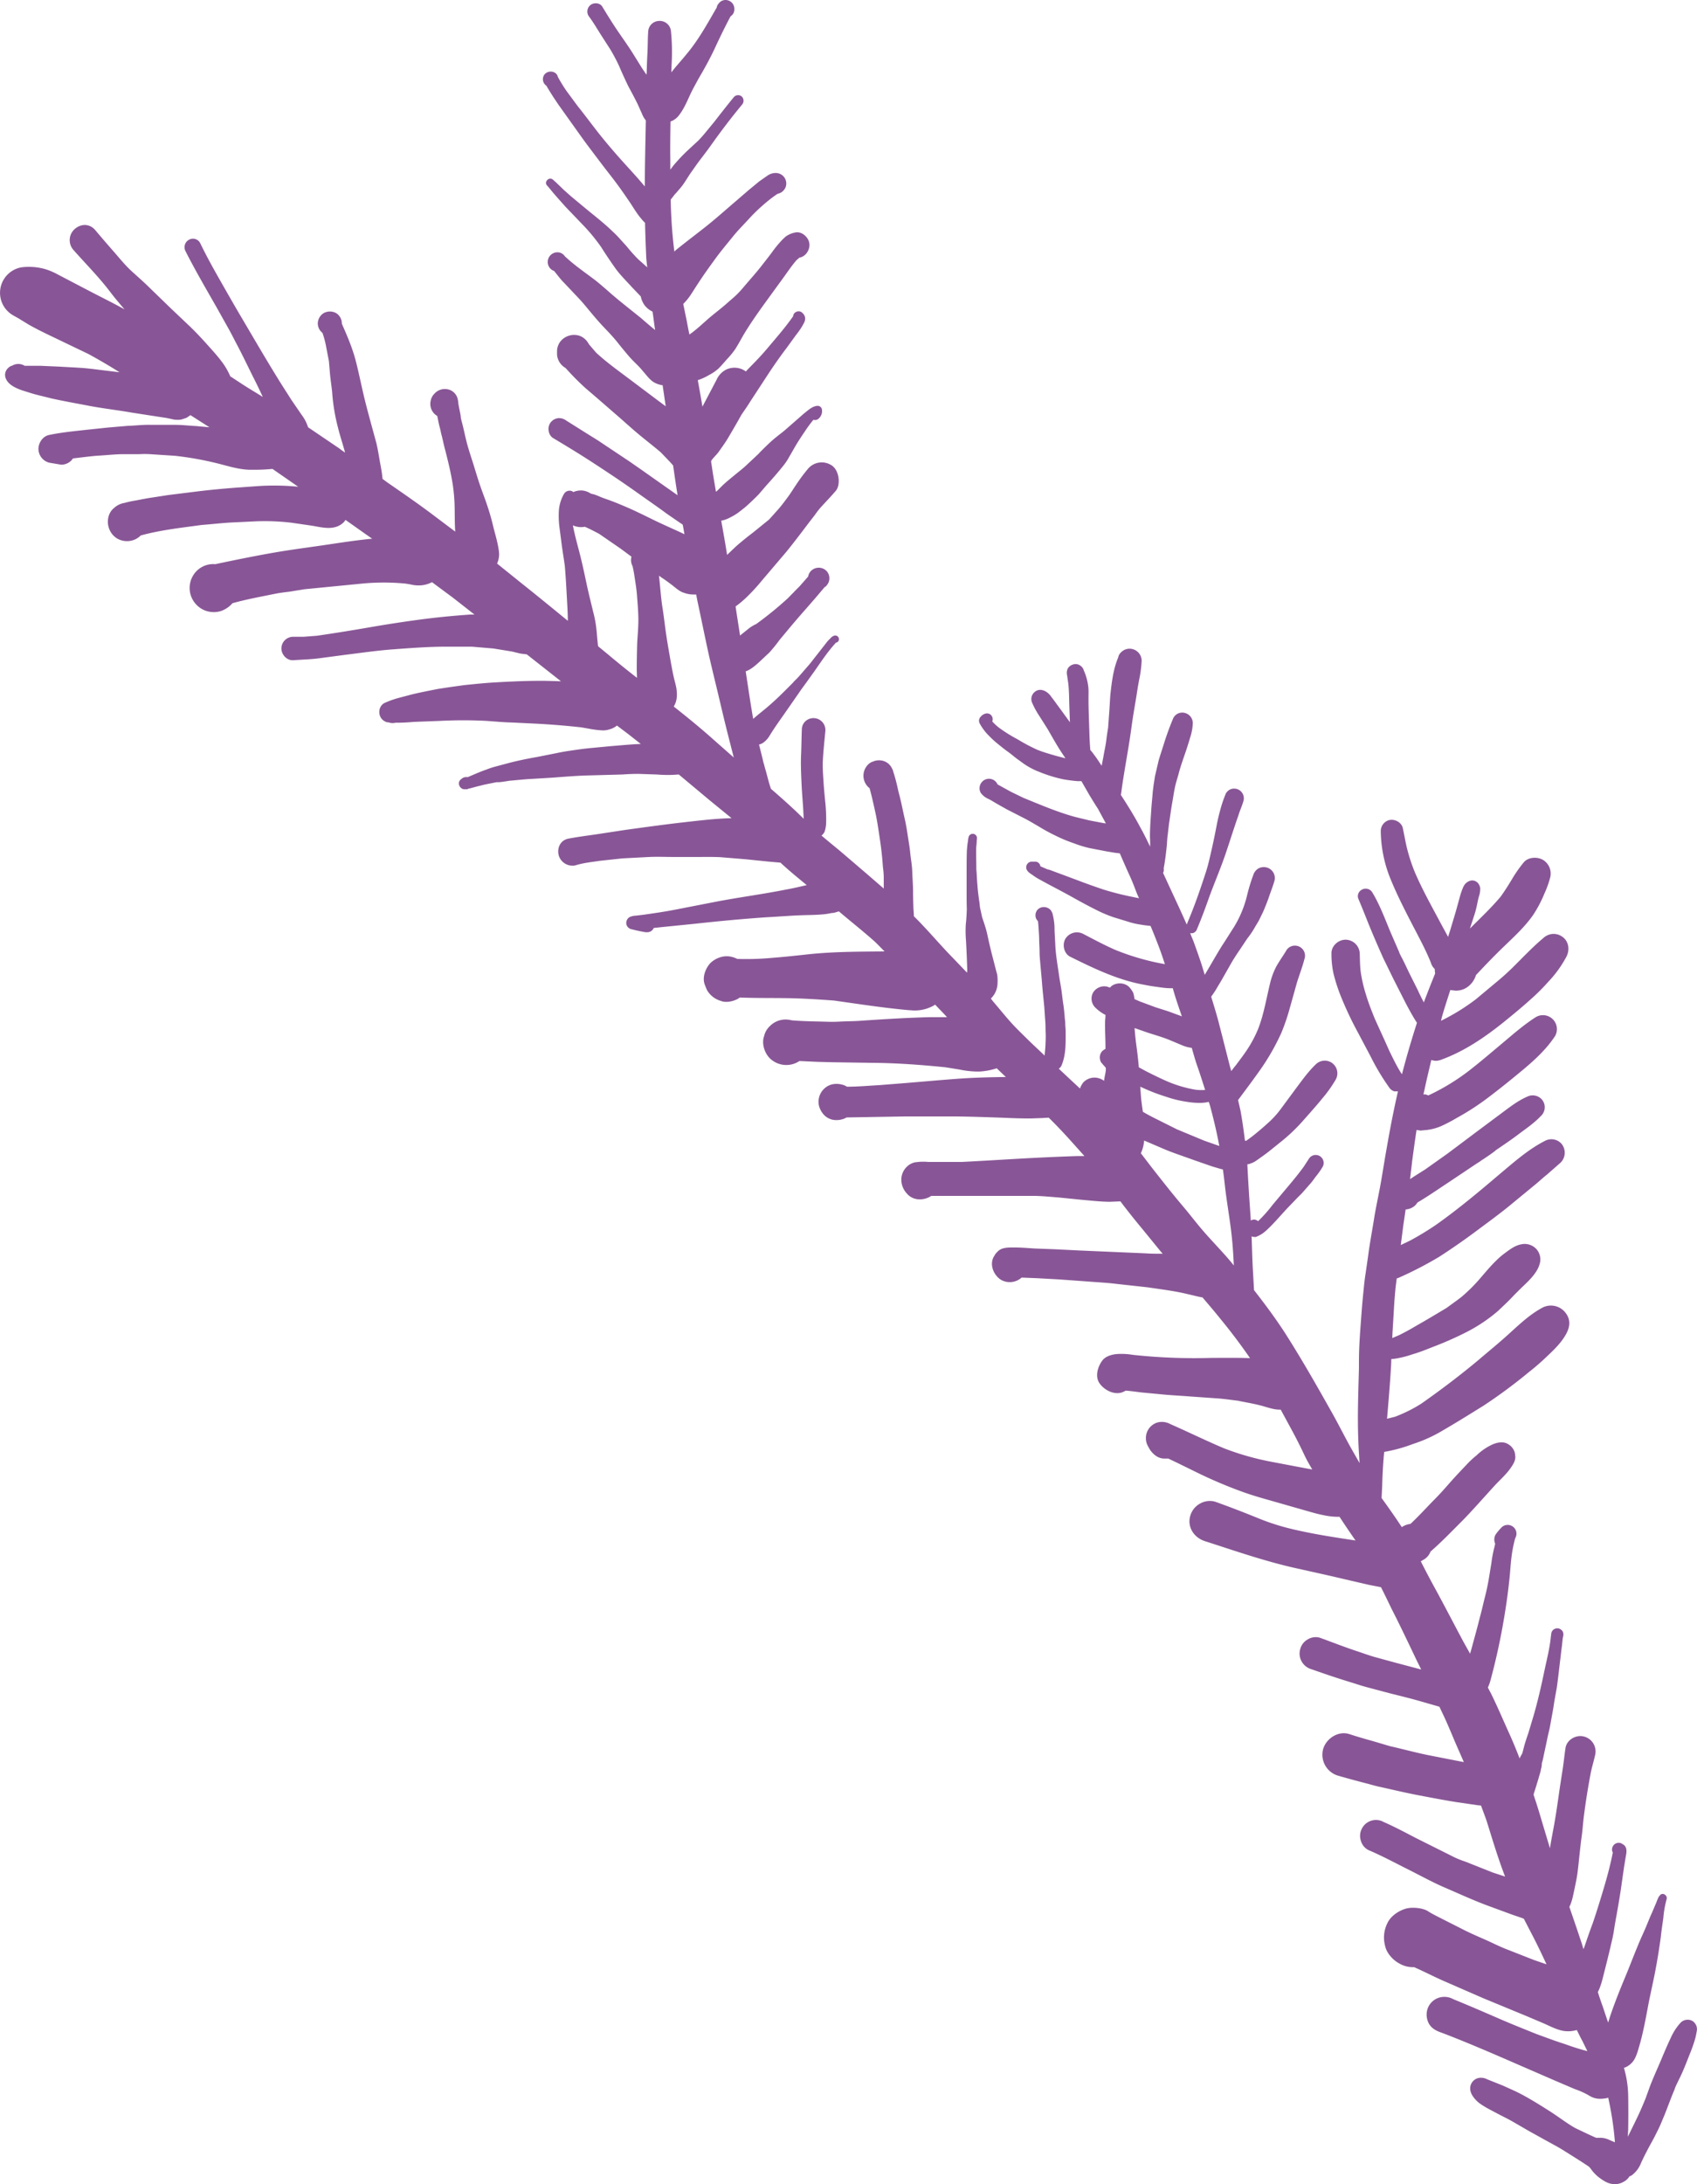 <svg xmlns="http://www.w3.org/2000/svg" width="839.5" height="1080" viewBox="-0.109 0.002 839.543 1080.098" style=""><g><g fill="#885696" data-name="Layer 2"><path d="M394.6 335l-.4.4.2-.2z"></path><path d="M395.5 334.1l-.2.2a.1.1 0 0 1 .1-.1z"></path><path d="M302.7 114.2l.3.3.5.5z"></path><path d="M837 999.3a4.9 4.9 0 0 0-5.7 1 27.7 27.7 0 0 0-4.8 7.4c-1.7 3.6-3.2 7.1-4.7 10.7s-3.8 8.6-5.5 13l-2.4 6.6c-1 2.4-2 4.8-3.1 7.2s-3.7 7.7-5.6 11.5c.1-1.1.1-2.2.2-3.3.1-5.8.1-11.5 0-17.3a51.4 51.4 0 0 0-2.1-13.5 8.1 8.1 0 0 0 2.1-1 9.6 9.6 0 0 0 3.4-3.8 26.7 26.7 0 0 0 1.4-3.6l1.1-3.8c1.6-5.8 2.7-11.7 3.8-17.6s2.4-11.4 3.5-17 2.2-12.3 3-18.4c.3-3 .8-6 1.2-9a51.2 51.2 0 0 1 1.7-9.5v-.4c-.1-1.6-2.3-2.7-3.4-1.2l-.3.4h-.1c-.8 1.4-1.3 3.1-2 4.6l-1.4 3.3c-1.2 2.6-2.2 5.2-3.3 7.8s-2.4 5.3-3.5 8c-2.3 5.5-4.4 11.1-6.7 16.6s-5.2 12.7-7.4 19.3l-.9 2.9c-1.2-3.4-2.3-6.9-3.5-10.3l.7 2.1c-.8-2.3-1.6-4.6-2.3-6.9a20.2 20.2 0 0 0 1.4-3.4 33.7 33.7 0 0 0 1-3.4c1.3-5.1 2.6-10.2 3.8-15.3.6-2.7 1.3-5.3 1.7-8s.9-5.5 1.4-8.2c.9-5.1 1.8-10.3 2.5-15.4l1.2-8.4c.3-1.6.5-3.2.8-4.8s.7-3.6-.2-5a2.4 2.4 0 0 0-1-1 1.8 1.8 0 0 0-.7-.5 3.3 3.3 0 0 0-4.8 2.2 2.9 2.9 0 0 0 .3 2.2c-1.2 6.1-2.8 12.1-4.6 18.1s-3.4 11.2-5.3 16.8c-1.4 3.7-2.7 7.5-4 11.3l-.6 1.6c-.4-1.2-.7-2.4-1.1-3.5-1.9-5.8-3.9-11.6-5.9-17.4 1.3-2.5 1.8-5.4 2.4-8.2s1.2-5.6 1.6-8.4c.8-6.3 1.3-12.7 2.2-19 .4-3.1.6-6.3 1-9.4s1-7.4 1.6-11.1 1.1-6.5 1.7-9.7 1.6-6.3 2.3-9.5a7.6 7.6 0 0 0-5.8-9c-3.8-.9-8.3 1.7-8.9 5.7s-.8 6.5-1.3 9.8l-1.5 9.7c-1 6.9-1.9 13.7-3.2 20.5-.6 3.2-1.2 6.4-1.7 9.6l-3.6-12c-1.3-4.4-2.6-8.8-4.1-13.2l-.4-1.3a20.2 20.2 0 0 1 .7-2.3l1.8-5.9c.3-1.2.7-2.3 1-3.5a11.6 11.6 0 0 1 .4-1.8 14.9 14.9 0 0 0 .2-2.1 26.8 26.8 0 0 0 .7-2.7c.6-3 1.3-6 1.9-9s1-4.2 1.4-6.3l1.2-6.6c.4-2.1.7-4.1 1-6.1l1.2-6.7c.6-4.3 1.1-8.7 1.6-13 .3-2.2.5-4.4.8-6.6s.2-2.2.4-3.4a10.9 10.9 0 0 1 .4-2.5 1.7 1.7 0 0 0-.2.5 3.3 3.3 0 0 0-.2-2.9 3.6 3.6 0 0 0-1.9-1.3 3.1 3.1 0 0 0-2.9.9 3.2 3.2 0 0 0-.8 2.2.8.8 0 0 1-.1.4c-.5 5.7-1.9 11.2-3.1 16.8-1.8 8.6-3.7 17.1-6.3 25.5l-1.8 6c-.7 2-1.4 4.1-2 6.2l-.9 3.5-.3.7a10.3 10.3 0 0 0-1.1 2.1c-1.5-3.9-3.1-7.8-4.8-11.6-3.1-6.8-6-13.7-9.3-20.4-.5-1-1.1-2-1.6-3.1a22 22 0 0 0 1.3-3.6 322.3 322.3 0 0 0 7.2-33.8c1-6.2 1.8-12.4 2.4-18.7.2-2.6.4-5.2.7-7.8a66.5 66.5 0 0 1 1.9-9.9c.1-.1.1-.1.1-.2a4.3 4.3 0 0 0-1.8-5.9 4.3 4.3 0 0 0-5.2.9 29.8 29.8 0 0 0-2.3 2.7 4.8 4.8 0 0 0-.9 4.6 1.4 1.4 0 0 0 .2.6l-.3 1.4a59.3 59.3 0 0 0-1.6 8.4c-.5 2.8-.9 5.6-1.4 8.4s-1.1 5.6-1.8 8.3-1.5 6.4-2.4 9.6c-1.4 5.7-3 11.3-4.5 16.9a10.3 10.3 0 0 0-.4 1.4l-3.3-5.9c-4.7-8.8-9.3-17.7-14.1-26.5-2.2-4-4.3-8-6.4-12.1l-.6-1.2 1.2-.7a7.6 7.6 0 0 0 3.6-4.1c5.3-4.6 10.2-9.7 15.2-14.7s11.1-12 16.7-18.1c2.6-2.8 5.6-5.4 7.8-8.6 1.2-1.7 2.6-3.9 2.2-6.1a8.4 8.4 0 0 0-.3-1.8 7.1 7.1 0 0 0-3.3-3.9c-2.3-1.4-5.3-.8-7.6.2a28.4 28.4 0 0 0-7.9 5.4 46.4 46.4 0 0 0-4 3.6c-3.1 3.3-6.2 6.5-9.1 9.8s-5.1 5.8-7.8 8.5-7.7 8.2-11.8 12a9.8 9.8 0 0 0-4.3 1.6c-3.2-4.9-6.6-9.7-10-14.4l.3-6c.1-4.1.3-8.2.6-12.2a2.8 2.8 0 0 1 .1-.9.4.4 0 0 1-.1.3 1.9 1.9 0 0 0 .1-.8.9.9 0 0 1 .1-.5.4.4 0 0 0-.1.3l.3-3a76.5 76.5 0 0 0 14.2-3.9 71.7 71.7 0 0 0 12.7-5.5c7.5-4.3 14.9-8.9 22.3-13.5a256.7 256.7 0 0 0 22.3-16.5 117.1 117.1 0 0 0 9.2-8c3.5-3.3 7-6.7 9.3-10.9s2.1-7.9-.8-11.1a9.1 9.1 0 0 0-10.8-2c-6.4 3.4-11.7 8.5-17 13.3s-9.8 8.4-14.7 12.6c-9.1 7.6-18.6 14.8-28.3 21.6a71.8 71.8 0 0 1-13 6.5l-4 1c.7-8.2 1.4-16.4 1.9-24.6.1-1.7.2-3.3.2-4.9l1.9-.2a50.4 50.4 0 0 0 8.7-2.2c3.5-1 6.9-2.4 10.2-3.7a166.1 166.1 0 0 0 16.7-7.4 78.9 78.9 0 0 0 15.3-10.3c2.2-2.1 4.5-4.2 6.6-6.4s4.2-4.3 6.4-6.4 6.3-6 7.5-10.1a7.7 7.7 0 0 0-1.5-7.7 7.9 7.9 0 0 0-7.3-2.4c-3.4.6-6 2.7-8.7 4.7a34.6 34.6 0 0 0-4 3.5c-2.9 2.8-5.5 6-8.2 9.1a80.4 80.4 0 0 1-8.8 8.7c-2.4 1.9-4.9 3.6-7.3 5.4-5.3 3.2-10.5 6.3-15.8 9.3-2.5 1.5-5.1 2.9-7.7 4.2l-3.5 1.5c0-.9.1-1.8.1-2.7.4-6 .7-12 1.1-18 0 .7-.1 1.4-.1 2.1l.3-4.1v.2-.1c.2-2.3.5-4.6.8-6.9l.7-.2a180.8 180.8 0 0 0 20.5-10.6c6.8-4.4 13.5-9.1 20-14 4.6-3.4 9.2-6.8 13.7-10.4l14.1-11.6c1.8-1.5 3.5-3.1 5.4-4.6l6.5-5.7a6.9 6.9 0 0 0 .6-9.5 6.7 6.7 0 0 0-8-1.5c-8.5 4.3-15.6 10.7-22.9 16.8-10.1 8.6-20.4 17.2-31.3 24.9a147.9 147.9 0 0 1-12.7 7.7l-4.6 2.2 1.2-9.4 1.2-8.2a7.6 7.6 0 0 0 4.5-1.8 6.5 6.5 0 0 0 1.3-1.6c5.1-3 10-6.4 15-9.7l14.5-9.7 1.9-1.2h-.1l1.7-1.1 2.8-1.9 1.4-1 .3-.2.5-.4-.3.2.9-.6h-.2c3.8-2.6 7.7-5.2 11.4-8s7.9-5.6 11.2-9.1a5.9 5.9 0 0 0 .5-8.4 6.1 6.1 0 0 0-7.1-1.3c-5.1 2.2-9.6 5.9-14.1 9.2L730 560l-14 10.5-11 7.8-5.4 3.4-2.1 1.4c.3-2.9.7-5.8 1-8.7.7-5.2 1.4-10.4 2.2-15.6l2 .3 1.9-.2a24.9 24.9 0 0 0 8.9-2.3 77.4 77.4 0 0 0 7-3.7 126.2 126.2 0 0 0 15.6-10.1c4.5-3.4 8.9-6.9 13.3-10.5 7.2-5.9 14.6-12 19.8-19.9a6.9 6.9 0 0 0-9.5-9.4c-6 3.8-11.4 8.6-16.9 13.2s-10.5 8.9-15.9 13.1a107.4 107.4 0 0 1-19.7 12.1l-.7.3-1.3-.5h-1.1l.6-2.6c1-4.8 2.2-9.6 3.3-14.4a9.3 9.3 0 0 0 2.3.4 7.8 7.8 0 0 0 2.2-.4c11.7-4.2 21.8-11.1 31.4-18.8 4.3-3.5 8.6-7 12.7-10.7a98.8 98.8 0 0 0 9.2-9.1 56.1 56.1 0 0 0 9.1-12.6c1.8-3.6 1-8-2.6-10.1a7.2 7.2 0 0 0-5.7-.8 7.8 7.8 0 0 0-3.3 1.9c-5.5 4.6-10.4 9.9-15.5 14.9q-3.1 3-6.3 5.7l-11.5 9.6a104.6 104.6 0 0 1-17.2 10.6c.1-.6.3-1.2.4-1.7 1.3-4.6 2.8-9.1 4.2-13.5l2.6.3a9.8 9.8 0 0 0 5.3-1.4 11.2 11.2 0 0 0 4.8-6.3c4.6-4.9 9.2-9.7 14.1-14.4s10.1-9.5 14.1-15.2a61.8 61.8 0 0 0 5.7-10.8 48 48 0 0 0 2.8-7.8 7.9 7.9 0 0 0-3.6-8.8c-2.8-1.6-7.3-1.4-9.5 1.3a64.1 64.1 0 0 0-5.2 7.3c-1.9 3.2-3.9 6.4-6.1 9.5-4.6 5.5-9.8 10.4-14.9 15.5l-.4.4c.8-2.5 1.7-5.1 2.5-7.7s1.2-5.1 1.8-7.7a12.4 12.4 0 0 0 .8-4.6 4.9 4.9 0 0 0-1.3-2.7 3.9 3.9 0 0 0-2.9-1.1 5.2 5.2 0 0 0-3.9 2.7 5.9 5.9 0 0 0-.4.8 36.6 36.6 0 0 0-1.5 4.3c-1 3.7-2 7.4-3.1 11s-1.8 6.1-2.8 9.1l-3.9-7.2c-4.2-7.9-8.7-15.9-12.3-24.2a84.6 84.6 0 0 1-4.5-14c-.6-2.8-1.1-5.6-1.7-8.4s-4-4.7-6.9-3.9a5.6 5.6 0 0 0-4 5.4 64.6 64.6 0 0 0 5 24.1c2.8 6.8 6.1 13.4 9.5 20 2 3.9 4.1 7.8 6.1 11.8s2.6 5.4 3.8 8.2l.4 1a6.6 6.6 0 0 0 1.7 2.9l.2.2a18 18 0 0 0 .2 2.2c-1.9 4.7-3.8 9.5-5.6 14.3-1-1.9-2-3.9-2.9-5.9l-4.5-9c-1.1-2.3-2.2-4.7-3.4-7s-1.1-2.1-1.5-3.2l-4.3-9.9c-2.7-6.5-5.2-13.3-8.9-19.4a3.8 3.8 0 0 0-5.2-1.3 3.6 3.6 0 0 0-1.8 4.2c1.6 3.8 3.1 7.5 4.6 11.3s4.1 9.9 6.3 14.9c.8 1.7 1.5 3.5 2.4 5.2l4.1 8.4 6.3 12.4c1.5 2.8 3 5.6 4.7 8.3l.7 1.1c-2.7 8.4-5.2 16.9-7.4 25.4l-.4-.5c-.9-1.4-1.7-2.8-2.5-4.3s-2.3-4.5-3.4-6.8l-2.1-4.7-5.1-11.2c-1.6-4-3.2-8-4.4-12.1a70.2 70.2 0 0 1-2.5-10.8c-.4-3-.4-6.1-.5-9.1a7.1 7.1 0 0 0-7-7c-3.7 0-7.2 3.2-7 7a45 45 0 0 0 1 9.7 85.8 85.8 0 0 0 4.1 12.4 172.2 172.2 0 0 0 8 16.8l6.2 11.7a113.9 113.9 0 0 0 9.2 15.4 4.7 4.7 0 0 0 2.6 2h1.8c-2.1 9.2-3.9 18.4-5.5 27.7-1.1 6-2 12.1-3.1 18.2s-2.3 11.3-3.2 17-2.2 12.5-3 18.8l-1.2 8.3c-.5 3.1-.8 6.2-1.1 9.3-.7 6.5-1.1 13-1.6 19.5-.2 3.2-.4 6.3-.5 9.4s-.1 5.8-.1 8.7c-.3 11.9-.8 23.8-.3 35.7.1 3.7.4 7.5.6 11.2l-3.3-5.8c-3.5-6.1-6.6-12.4-10-18.5-7.6-13.5-15.2-26.9-23.5-39.9-4.8-7.4-10-14.4-15.4-21.3l-.6-10.6c-.3-5.4-.4-10.7-.6-16a3.1 3.1 0 0 0 1.3.3h.8a17.1 17.1 0 0 0 3.3-1.7 25.2 25.2 0 0 0 2.5-2.1c1.5-1.4 2.9-2.9 4.3-4.4l3.9-4.3c1.9-2.1 3.9-4.1 5.9-6.2s2.4-2.3 3.5-3.6l3.5-4c1-1.1 1.8-2.3 2.7-3.5a38.2 38.2 0 0 0 3.4-4.8 3.9 3.9 0 1 0-6.8-4l-2.6 4-2.5 3.3c-2.6 3.3-5.4 6.6-8.1 9.8l-4.7 5.6a69.4 69.4 0 0 1-7.2 8.1 3.2 3.2 0 0 0-2.1-.8 3 3 0 0 0-1.5.5c-.3-5-.7-10-1-15s-.5-8.4-.7-12.6c0-.1.1-.2.1-.3h.6l.8-.3a10.5 10.5 0 0 0 3-1.5c2.1-1.5 4.3-3 6.3-4.6l6.1-4.9a86.6 86.6 0 0 0 10.3-9.8l3.9-4.4c1.9-2.2 3.9-4.4 5.8-6.8a63.3 63.3 0 0 0 6.8-9.5 6.3 6.3 0 0 0-2.2-8.5 6.3 6.3 0 0 0-7.6.9c-3.6 3.4-6.6 7.6-9.6 11.6l-8.2 11.1a45.7 45.7 0 0 1-6.4 6.8c-2.3 2.1-4.7 4.1-7.2 6.1l-3 2.2h-.7c-.6-5-1.3-9.9-2.2-14.9l-1.2-5.2c4-5.4 8.1-10.8 11.9-16.3a112.4 112.4 0 0 0 9.5-16.9 104.8 104.8 0 0 0 4.2-12.3l3.5-12.5c1.2-3.9 2.7-7.7 3.7-11.6a5 5 0 0 0-9.2-3.9c-1.5 2.4-3.1 4.7-4.5 7.1a35.5 35.5 0 0 0-3.2 8.4c-1.9 7.7-3.1 15.5-6 22.9a59.8 59.8 0 0 1-5.1 9.7c-1.8 2.8-3.9 5.5-5.9 8.2-.8.9-1.5 1.9-2.3 2.9a8.3 8.3 0 0 0-.4-1.5c-1.8-6.9-3.5-13.8-5.3-20.7-1.2-4.9-2.7-9.7-4.2-14.6.9-1.3 1.9-2.7 2.7-4.1s1.7-2.8 2.5-4.2l5-8.8c1.2-2 2.5-4 3.8-5.9s2.7-4.1 4.1-6.1a39 39 0 0 0 3.6-5.4c.7-1.2 1.5-2.4 2.1-3.6l1.8-3.7c.7-1.5 1.3-3.1 1.9-4.6s.9-2.4 1.3-3.6 1.8-4.8 2.5-7.3a5.4 5.4 0 0 0-3.8-6.6 5.6 5.6 0 0 0-4.2.5 5.9 5.9 0 0 0-2.5 3.3 85.1 85.1 0 0 0-3 9.8 54.2 54.2 0 0 1-6.5 15.8c-2 3.1-3.9 6.2-5.9 9.2-3 4.8-5.7 9.7-8.6 14.5-.6-2-1.2-4.1-1.9-6.2s-2.4-7-3.7-10.5l-1.6-3.9h.7a2.3 2.3 0 0 0 1.4-.4 3.1 3.1 0 0 0 1.3-1.7c2.2-5.2 4.2-10.6 6.1-16 2.8-7.6 6.1-15.2 8.6-22.9 1.4-4.1 2.7-8.3 4.1-12.4.6-1.9 1.3-3.7 1.9-5.6s1.7-4.3 2.3-6.5a4.8 4.8 0 0 0-7-5.4 5.5 5.5 0 0 0-1.7 1.7 61 61 0 0 0-2.8 8.2c-.7 2.5-1.3 5.1-1.8 7.7s-1.5 7.7-2.4 11.6-1.7 7.7-2.9 11.4c-2.7 8.3-5.5 16.5-8.9 24.5l-.6 1.5c-1.6-3.6-3.2-7.2-4.9-10.8l-6.8-14.7.3-.8a3.8 3.8 0 0 0 0-1.5c.7-3.6 1.1-7.2 1.5-10.8.2-1.9.2-3.9.5-5.8l.6-5.2c.6-3.9 1.1-7.8 1.8-11.6.4-2.3.7-4.5 1.2-6.8s1.1-4.1 1.7-6.2c1-4 2.5-8 3.8-11.9.7-2.1 1.4-4.3 2-6.4a25.3 25.3 0 0 0 1.3-7.1 5.2 5.2 0 0 0-3.8-5 5.1 5.1 0 0 0-4 .5 5.5 5.5 0 0 0-1.8 1.9 142.5 142.5 0 0 0-5 13.8c-.8 2.5-1.6 4.9-2.3 7.3l-1.8 7.7-.6 3.8c-.2 1.3-.3 2.5-.5 3.8-.2 2.8-.5 5.6-.7 8.3-.3 4.7-.7 9.4-.7 14.1.1 1.6.1 3.2.1 4.9l-.2-.4c-1.5-3.1-3-6.2-4.7-9.2-2.9-5.5-6.2-10.8-9.6-16a6.8 6.8 0 0 0 .2-1.4v.2c.8-5.9 1.8-11.8 2.8-17.7s1.7-10.3 2.4-15.5 1.6-10 2.4-15c.4-2.6.8-5.2 1.3-7.7a59.2 59.2 0 0 0 1.2-9.3 6 6 0 0 0-5.9-5.9 5.9 5.9 0 0 0-4.2 1.7 4.6 4.6 0 0 0-1.5 2.6c-2.5 6-3.2 12.3-3.9 18.6-.2 2.6-.3 5.3-.5 7.9l-.6 8.3c-.4 2.3-.7 4.6-1 6.9s-.9 4.8-1.3 7.3l-.9 4.6c-1.3-2-2.5-3.9-4-5.8a15.6 15.6 0 0 0-1.6-2c-.2-2.2-.3-4.4-.4-6.6l-.3-9.3c-.1-3-.2-6-.2-9.1s.1-4.2-.1-6.2a27.8 27.8 0 0 0-2.2-8.1 4.3 4.3 0 0 0-2-2.6 3.9 3.9 0 0 0-3.3-.4 4.6 4.6 0 0 0-2.6 1.9 5 5 0 0 0-.4 3.4l.6 4.1c.4 3.6.4 7.2.5 10.7l.3 8.6c0-.1-.1-.2-.1-.3l-5.9-8.1c-1-1.3-1.9-2.7-3-4a9 9 0 0 0-2.7-2.8c-1.8-1.1-3.9-1.4-5.6 0a4.5 4.5 0 0 0-1.4 5.4 42.2 42.2 0 0 0 3.6 6.6l4 6.3c2.5 4.3 4.9 8.7 7.7 12.8l1.2 1.8-4.6-1.2c-3.1-.9-6.3-1.8-9.3-3a91.8 91.8 0 0 1-9.8-5.2 75.3 75.3 0 0 1-9-5.6 26.6 26.6 0 0 1-3.5-3.2 3.1 3.1 0 0 0 .1-1.9 2.8 2.8 0 0 0-3.5-2 4.8 4.8 0 0 0-1.6.8 4.6 4.6 0 0 0-.7.7 2.8 2.8 0 0 0-.5 3.4 25.1 25.1 0 0 0 4.5 6 45.8 45.8 0 0 0 4.6 4.2c1.6 1.3 3.2 2.6 4.9 3.8s3.2 2.6 4.9 3.8 2.3 1.7 3.5 2.5a35.6 35.6 0 0 0 7 3.6 69.5 69.5 0 0 0 12 3.7c2.3.4 4.6.7 7 .9h1.9l3.9 6.8c1.4 2.3 2.8 4.6 4.3 6.9l3.9 7.2-1.4-.2-6.8-1.3-7-1.7c-8.8-2.4-17.1-6-25.5-9.4L503 393l-2.9-1.4-6.7-3.7a4.6 4.6 0 0 0-5.5-2.6 4.7 4.7 0 0 0-3.4 4.5 4.6 4.6 0 0 0 .6 2.3 9.3 9.3 0 0 0 3 2.6l2 1c2.6 1.6 5.3 3.1 8 4.6l8.6 4.4c2.5 1.3 5 2.8 7.4 4.2a86.7 86.7 0 0 0 7.9 4.3 72.7 72.7 0 0 0 9.1 3.8 58.1 58.1 0 0 0 7.8 2.4l8.3 1.6 4.2.7 2.5.3c1.6 3.7 3.2 7.4 4.9 11.1s2.5 6.1 3.7 9.1l.9 2-3.4-.7a140.6 140.6 0 0 1-14.2-3.6c-4.4-1.5-8.7-3-13.1-4.7l-13.7-5.1h-.4l-.7-.3.4.2-3.7-1.6a2.6 2.6 0 0 0-2.6-2.3h-1.8a2.8 2.8 0 0 0-2.6 2.6c-.2 1.9 1.7 3.1 3.1 4a29 29 0 0 0 2.9 1.9l4.4 2.4c4.1 2.2 8.2 4.3 12.3 6.6s8.7 4.8 13.2 7a65.9 65.9 0 0 0 7.3 3l7.2 2.2a37.1 37.1 0 0 0 6.6 1.5c1.5.3 3 .4 4.5.6 1.4 3.3 2.7 6.6 4 10s2.1 5.9 3.1 8.9a121.5 121.5 0 0 1-24.4-7c-5.5-2.4-10.7-5.2-15.9-7.9a6.7 6.7 0 0 0-8.9 2.3c-1.7 2.9-.8 7.3 2.3 8.9C541 478.9 553 484.7 566 487c2.9.6 5.9 1 8.9 1.4a32.5 32.5 0 0 0 4.4.3h.8c1.3 4.7 2.9 9.3 4.5 13.9l-6.8-2.5-6.3-2-7.8-2.9-2.5-1.1c-.1-.1 0-.2-.1-.3a13.6 13.6 0 0 0-.6-2.9 13.7 13.7 0 0 0-1.3-2c-2.1-3-6.7-3.4-9.5-1.2l-.2.2-.5.5-1.4-.5a6.5 6.5 0 0 0-6.9 2.9 6.2 6.2 0 0 0 1 7.4 20.1 20.1 0 0 0 5.1 3.7c0 1-.1 2-.2 3-.1 4.3.2 8.7.2 13v.8a7.6 7.6 0 0 0-1.6 1.1 4.5 4.5 0 0 0-1.2 3.1 4.8 4.8 0 0 0 .6 2.4c.7.8 1.3 1.6 2.1 2.4s-.3 4.1-.5 6.1a1.7 1.7 0 0 0-.1.7 8.1 8.1 0 0 0-4.7-1.6 7.7 7.7 0 0 0-5.4 2.2 9.2 9.2 0 0 0-1.8 3.2l-4.2-3.9-6.3-5.9a3.9 3.9 0 0 0 1.4-1.7c2.2-5.3 2-11 2-16.6 0-1.1-.1-2.2-.2-3.3a15.1 15.1 0 0 0-.2-3c-.2-2.5-.4-5-.8-7.5s-.6-5-1-7.5-.8-4.5-1.1-6.8c-.7-4.7-1.5-9.4-1.8-14.2-.1-2.7-.3-5.4-.4-8.1a29.3 29.3 0 0 0-.7-6.7c-.1-.6-.3-1.1-.4-1.7a4.1 4.1 0 0 1-.5-.9 4 4 0 0 0-2-1.6 3 3 0 0 0-1.2-.3 4.2 4.2 0 0 0-3.8 1.5 4.3 4.3 0 0 0-.8 3.1 3.7 3.7 0 0 0 1.2 2.3c.2 1.6.3 3.3.4 5s.2 2.8.2 4.3.2 4.1.2 6.1.3 4.8.5 7.2l.6 6.6c.3 4.4.8 8.7 1.2 13 .2 2.4.3 4.7.5 7.1s.1 3.9.2 5.9 0 4.2-.1 6.3-.3 3.3-.4 5l-7.3-6.9c-3.1-3.1-6.3-6.1-9.2-9.3s-6.1-7.2-9.2-10.8l-.9-1.2a10.8 10.8 0 0 0 3.3-7.6 23.8 23.8 0 0 0-.1-3.8 14.6 14.6 0 0 0-.5-2l-2.4-9.3c-.7-2.9-1.4-5.8-2-8.7s-1.6-5.8-2.6-8.7l-.9-4.1c-.3-1.1-.3-2.4-.5-3.6s-.7-5-.9-7.5-.3-4-.4-6-.2-2.1-.2-3.1c0-2.7-.1-5.4-.1-8.1s.1-2.5.2-3.8.1-1.3.1-2a3.2 3.2 0 0 0 .1-1.4 2.1 2.1 0 0 0-4-.5 7.1 7.1 0 0 0-.4 2.1l-.3 1.9c-.1 1.3-.3 2.6-.3 4-.1 3.3-.1 6.6-.1 9.9v9.5c0 2.8 0 5.7.1 8.6-.1 2.5-.2 4.9-.5 7.4a57.5 57.5 0 0 0 .1 8.3q.4 7.1.6 14.1a9.2 9.2 0 0 1-.1 1.6l-6.9-7.2c-6.5-6.6-12.5-13.9-19.1-20.4l-.3-.3c0-1.1-.1-2.3-.2-3.4-.1-3-.2-6-.2-9s-.3-6.4-.4-9.7-.7-6.1-1-9.2-.7-5.2-1.1-7.8-.9-6-1.6-9-1.3-6.1-2-9.1-1-3.8-1.4-5.7-1.3-5.6-2.2-8.3l-.4-1.4h-.1a7 7 0 0 0-3.9-4 7.5 7.5 0 0 0-5.7.1 5.7 5.7 0 0 0-1.9 1 7.8 7.8 0 0 0 .2 12.2c1.1 4 2 8.1 2.9 12.2s1.6 9.1 2.3 13.8 1.1 8.7 1.4 13.1a37.3 37.3 0 0 1 .4 4.7v5.8l-8.2-7.1-11.8-10.1c-3.5-3-7.2-5.9-10.8-9a4.7 4.7 0 0 0 1.6-2.1 16 16 0 0 0 .5-2.1 13.6 13.6 0 0 0 .2-2 81 81 0 0 0-.5-11c-.3-3.1-.6-6.2-.8-9.4s-.4-5.9-.4-8.9c.2-5.3.8-10.7 1.3-16a5.9 5.9 0 0 0-9.4-5.4 5.6 5.6 0 0 0-2.2 3.9c-.2 4.4-.2 8.7-.4 13.1s0 9 .2 13.5.5 8.2.8 12.3l.3 5.8-3.3-3.2c-4.2-4-8.5-7.8-12.9-11.6-.8-2.3-1.4-4.6-2-6.9s-1-3.4-1.4-5.1-.1-.4-.2-.5c-.7-3.1-1.5-6.2-2.3-9.4a6.2 6.2 0 0 0 2.2-1 11.5 11.5 0 0 0 3.1-3.5c2.2-3.6 4.7-7.1 7.1-10.5l7.3-10.5c1.2-1.8 2.5-3.5 3.8-5.3s2.5-3.5 3.8-5.3c3.3-4.7 6.5-9.6 10.4-13.9.1-.2.3-.3.4-.4a1.7 1.7 0 0 0 1.4-2 1.8 1.8 0 0 0-2.1-1.5 3.8 3.8 0 0 0-2.1 1.4 15.1 15.1 0 0 0-2.1 2.3l-5.8 7.4c-1.1 1.4-2.2 2.9-3.4 4.2l-3.9 4.5a.3.3 0 0 0 .1-.2c0 .1-.1.2-.2.3l-.2.2h.1l-.4.4.5-.5a6 6 0 0 0-.8.8c-.1 0-.1.1-.2.2l-.2.2-.8.8.5-.5-1.7 1.7.3-.2c-3.7 3.7-7.4 7.5-11.4 11-1.9 1.7-3.9 3.3-6 5l-2.6 2.2c-.1-.8-.3-1.6-.4-2.4-1.2-7-2.2-14-3.3-21.1 2.6-.9 4.8-2.9 6.8-4.7l5-4.7a75.2 75.2 0 0 0 5-6.2l4-4.8c3-3.6 6-7.1 9.1-10.6l4.7-5.4 4.4-5.2a3.7 3.7 0 0 0 1.3-1.2 5.3 5.3 0 0 0 .8-5 5.5 5.5 0 0 0-.8-1.5 5.4 5.4 0 0 0-8.4.1 5.2 5.2 0 0 0-1 2.3l-2 2.3-2.2 2.5.2-.2-.7.7-1 1 .9-.9-2.2 2.2h.1c-1.1 1-2.1 2.1-3.2 3.2a173.9 173.9 0 0 1-15.6 12.7 19 19 0 0 0-3.4 2l-4 3.2-.6.5c-.7-4.8-1.5-9.6-2.2-14.4a49.8 49.8 0 0 0 5.6-4.7 95.8 95.8 0 0 0 7.5-8.2l12-14.1c3.9-4.8 7.6-9.7 11.3-14.6l2.8-3.6a41.2 41.2 0 0 1 3.2-4.1c2.4-2.6 4.9-5.2 7.2-7.9s1.9-9.5-1.7-12.3a8.9 8.9 0 0 0-12.3 1.7 85 85 0 0 0-5.7 7.7c-1.3 1.9-2.5 3.9-3.9 5.8s-3.3 4.5-5.1 6.5l-4.3 4.8-7.9 6.4c-3 2.3-5.9 4.6-8.7 7.1l-4.2 4c-.9-5.7-1.9-11.3-2.9-16.9a15 15 0 0 0 4.6-1.7 25 25 0 0 0 4.1-2.5c1.4-1.1 2.9-2.2 4.2-3.4s3.9-3.6 5.7-5.5l3.6-4.2c3-3.3 5.9-6.6 8.6-10a28 28 0 0 0 3-4.6c1-1.6 1.9-3.3 2.9-5s2.9-4.7 4.5-7a66.1 66.1 0 0 1 4.4-6 2.7 2.7 0 0 0 2.9-.9 4.8 4.8 0 0 0 1.2-4.7 2.3 2.3 0 0 0-1.7-1.3c-2.8-.1-5.1 2.3-7.2 3.9l-3.2 2.8-6.4 5.6c-2.1 1.7-4.3 3.3-6.4 5.2s-4.1 3.9-6.1 5.9h.1l-6.5 6.1c-1.7 1.6-3.7 3.1-5.5 4.6s-4.2 3.4-6.2 5.3l-2.7 2.7-.5.4c-.7-4.1-1.4-8.1-2-12.2-.1-.9-.3-1.8-.4-2.7s2.5-3.1 3.7-4.8 3.1-4.3 4.5-6.6c2.3-3.9 4.6-7.8 6.8-11.8 1.5-2.2 3-4.3 4.4-6.6l8.9-13.6c2.9-4.4 5.9-8.7 9.1-12.9l4.5-6.2a43.7 43.7 0 0 0 3.1-4.4c.7-1.3 1.7-2.7 1.5-4.2a3.7 3.7 0 0 0-1.2-2.3 2.6 2.6 0 0 0-3.1-.7 2.5 2.5 0 0 0-1.6 2 .4.4 0 0 1-.1.3c-3.7 5.3-8 10.2-12.2 15.2s-6.9 7.6-10.5 11.3l-.6.7a11.8 11.8 0 0 0-1.9-1.1 9.8 9.8 0 0 0-7.5 0 10.3 10.3 0 0 0-5.1 5.2l-7 13.3c-.7-4.3-1.5-8.7-2.3-13.1a27.3 27.3 0 0 0 5.5-2.5 22.9 22.9 0 0 0 4.7-3.2c1.4-1.4 2.7-2.9 4-4.4a44 44 0 0 0 4.3-5.2c1.4-2.2 2.6-4.4 3.9-6.7 3.9-6.6 8.4-12.8 12.9-19l6.7-9.2c2.2-3 4.3-6.2 6.8-9.1l1.5-1.3c3.1-.5 5.3-3.9 4.9-7s-3.8-6.2-7.1-5.4a12 12 0 0 0-4.5 1.9 30.2 30.2 0 0 0-3.1 3.1 54.6 54.6 0 0 0-3.6 4.5c-1.6 2.2-3.3 4.3-5 6.5-3 3.9-6.3 7.5-9.5 11.3s-5.3 5.3-8.1 7.8-5.8 4.7-8.6 7.1-5.7 5.2-8.8 7.5a3.9 3.9 0 0 0-1 .8c-.5-2.1-.9-4.3-1.3-6.5l-1.8-8.7a27.9 27.9 0 0 0 3.5-4.2c1.3-1.9 2.4-3.8 3.7-5.7 2.7-4.2 5.6-8.2 8.5-12.2s5.8-7.4 8.7-11 5.7-6.3 8.6-9.5 8.6-8.5 13.6-11.8l1.2-.4a5.5 5.5 0 0 0 2.8-2.8 5.2 5.2 0 0 0-4.1-7.1 7 7 0 0 0-4.9 1.3l-4 2.8-5.1 4.2-7.2 6.2c-4.9 4.2-9.7 8.5-14.8 12.5s-9.6 7.4-14.3 11.2l-.6.6a244.7 244.7 0 0 1-1.8-25.7l1.2-1.5a14.6 14.6 0 0 1 1.6-1.9c1.1-1.3 2.3-2.6 3.3-4s2.3-3.5 3.4-5.2l3.3-4.7c2.4-3.3 5-6.5 7.3-9.8 4.9-6.9 10-13.6 15.4-20.1a2.9 2.9 0 0 0-.5-3.9 2.8 2.8 0 0 0-3.9.6c-3.2 3.9-6.4 8-9.5 12l-4.2 5.1c-1.1 1.4-2.4 2.8-3.7 4.2l-2.4 2.2-2.8 2.6a83.1 83.1 0 0 0-6.5 6.8c-.8.9-1.5 1.9-2.2 2.8v-4.6c-.1-6.4 0-12.8.1-19.2a8.9 8.9 0 0 0 3.8-2.6c2.5-3 4.1-6.7 5.7-10.2s2.8-5.4 4.2-8.1c3-5.1 5.9-10.3 8.4-15.7s4.9-10.3 7.6-15.4a4.2 4.2 0 0 0 1.6-1.9 5 5 0 0 0 0-3.4 4.4 4.4 0 0 0-2.5-2.5 4.2 4.2 0 0 0-5 1.5 3.4 3.4 0 0 0-.9 1.8.5.5 0 0 1-.2.4l.2-.3-.2.3c-4.5 7.8-8.9 15.8-14.7 22.7-2.5 3.1-5.2 6-7.6 9.1.1-1.6.1-3.2.2-4.8a103.9 103.9 0 0 0-.4-15.8 5.6 5.6 0 0 0-6.4-4.8 5.5 5.5 0 0 0-4.8 4.8c-.3 3.6-.2 7.2-.4 10.8s-.3 6.9-.4 10.3a1.7 1.7 0 0 0-.1.7c-.6-1-1.3-2-2-3l-3.8-6.1c-2.6-4.3-5.5-8.3-8.3-12.4s-5.3-8.2-7.8-12.3c-1.2-1.9-4.2-2-5.8-.7a4.1 4.1 0 0 0-.7 5.7c2.1 2.8 3.9 5.9 5.8 8.9l4.7 7.3a89.9 89.9 0 0 1 4.3 8.1q2.1 4.9 4.5 9.9c1.6 3 3.3 6.1 4.8 9.2.7 1.5 1.3 3 2 4.4a11.6 11.6 0 0 0 1.8 3.3.2.2 0 0 0 .2.2c-.2 10.9-.5 21.8-.5 32.7l-3-3.5c-3.5-4-7.1-7.8-10.6-11.8s-6.8-7.9-10-12-6.3-8.3-9.6-12.4l-5.1-6.9c-1.4-1.9-2.6-3.9-3.8-5.9l-1-1.8v-.2c-1-2.8-4.9-3-6.6-.8a3.9 3.9 0 0 0 1 5.5c1.9 3.3 4 6.5 6.2 9.7l6.2 8.7c3.1 4.3 6 8.5 9.2 12.7s6.3 8.4 9.6 12.6 6.2 8.2 9.1 12.5c1.5 2.1 2.8 4.3 4.3 6.5a32.5 32.5 0 0 0 2.2 2.9 20.9 20.9 0 0 0 2 2.2q.2 8.5.6 17.1c.1 1.6.3 3.3.5 4.9l-4.6-4.1a83.9 83.9 0 0 1-5.6-6.3l-3-3.3a48.9 48.9 0 0 0-3.9-4c-4.4-4.3-9.3-8-14.1-12l-6.5-5.4-3.6-3.2-3.3-3.2-2.1-1.9a2 2 0 0 0-2.9.4 1.8 1.8 0 0 0 0 2.5c1.1 1.2 2.1 2.5 3.1 3.7l2 2.3 4.1 4.6 9.3 9.7a90.1 90.1 0 0 1 8.3 10.2c2.2 3.5 4.5 6.9 6.9 10.3s5.6 6.5 8.4 9.6l4.3 4.5a10.8 10.8 0 0 0 2 4.5 11 11 0 0 0 3.8 3c.5 3 .8 6.1 1.3 9.1-2.5-2-4.8-4-7.1-6l-7.5-6c-2.6-2.1-5.2-4.2-7.7-6.4s-4.8-4.2-7.3-6.2c-5-3.8-10.3-7.4-14.9-11.7-.1 0-.1 0-.1-.1a.1.1 0 0 0-.1-.1 4.4 4.4 0 0 0-3.1-1.9 4.8 4.8 0 0 0-5.3 5.4 4.7 4.7 0 0 0 3.1 3.8c1.6 1.9 3 3.9 4.7 5.6l7.2 7.6c2.2 2.3 4.2 4.8 6.2 7.2s4.3 5.1 6.6 7.5 4.5 4.7 6.5 7.2 4.1 5.1 6.2 7.5 4.2 4.1 6.1 6.4l2.8 3.3a17.3 17.3 0 0 0 2.4 2.3 11 11 0 0 0 5 1.9l1.5 10.2v.2l-3.9-2.9-13.7-10.3c-5.7-4.3-11.5-8.4-16.8-13.3l-3.6-4.2a8.6 8.6 0 0 0-4.2-4 8.7 8.7 0 0 0-9.9 2.7 8.3 8.3 0 0 0-1.6 4 28.1 28.1 0 0 0 0 2.9 8.4 8.4 0 0 0 4.2 6.2 130.7 130.7 0 0 0 9.8 9.9l5.6 4.8 11.4 9.9c3.3 2.9 6.6 5.9 10 8.7s6.9 5.5 10.3 8.4l4.6 4.8 1.5 1.7c.7 4.9 1.4 9.8 2.2 14.7l-9.1-6.4-8.8-6.2-5.9-4.1-15.6-10.4-6.1-3.8-9.7-6.1a5.8 5.8 0 0 0-4-1.1 5.6 5.6 0 0 0-3.6 2.1 5.3 5.3 0 0 0-1 4 5.1 5.1 0 0 0 2 3.6c5 3 10 6 14.9 9.1s9.9 6.4 14.7 9.6 9.1 6.2 13.6 9.4 8.9 6.2 13.2 9.4l6.1 4.2 1.8 1.2c.4 1.6.6 3.2.9 4.8l-.8-.4c-4.9-2.3-9.8-4.4-14.7-6.8s-9.9-4.9-15-7c-2.8-1.2-5.6-2.3-8.5-3.3s-3.8-1.6-5.7-2.2l-1.6-.4a9.3 9.3 0 0 0-3.9-1.5 9.5 9.5 0 0 0-4.7.7h-.2c-.1-.1-.1-.2-.2-.2a.1.1 0 0 1-.1-.1 3.2 3.2 0 0 0-4.1 1.1 19.3 19.3 0 0 0-2.6 8 44.7 44.7 0 0 0 .2 8.2l.9 6.9c.5 4.2 1.2 8.3 1.8 12.5.6 6.9.9 13.8 1.3 20.7.1 2.2.2 4.4.2 6.6-7.7-6.3-15.4-12.6-23.2-18.8l-11.8-9.5a11.3 11.3 0 0 0 1-5.1c-.4-4.4-1.7-8.5-2.8-12.8a109.8 109.8 0 0 0-3.2-11.2c-1.2-3.6-2.6-7.1-3.8-10.7s-2.5-8.1-3.8-12.1-2.1-6.6-2.9-10-1.2-5.4-1.9-8-.5-2.5-.7-3.7-.8-3.8-1.1-5.8a10 10 0 0 0-.4-2.4 6.3 6.3 0 0 0-4.5-4.3 6.9 6.9 0 0 0-6.9 2.1 6.5 6.5 0 0 0-1.8 3.3 6.9 6.9 0 0 0 0 3.5 6.8 6.8 0 0 0 3.2 4.2c.4 1.8.7 3.7 1.2 5.5s.6 2.8 1 4.2 1.1 5 1.8 7.4c1.4 5.5 2.7 10.8 3.6 16.4a87.7 87.7 0 0 1 1 11.4c.1 4.1 0 8.2.3 12.3l-11.3-8.5c-7.3-5.5-14.9-10.7-22.4-15.9l-2.3-1.7a4.9 4.9 0 0 0-.1-1.2c-.2-2.1-.6-4.2-1-6.3s-1.1-6.8-1.9-10.1c-1.8-6.7-3.7-13.4-5.4-20.1s-3-13.5-4.7-20.2-4.3-12.7-7-18.8v-.2a6 6 0 0 0-2.9-5.1 6.4 6.4 0 0 0-6 0 6.1 6.1 0 0 0-3 5.2 5.9 5.9 0 0 0 2.3 4.6 43.7 43.7 0 0 1 1.7 6.2l1.5 7.8.6 7c.3 2.7.7 5.5 1 8.3a95.1 95.1 0 0 0 2.9 17.6c1 4.1 2.4 8.2 3.5 12.3a28.3 28.3 0 0 1-2.8-2l-15.5-10.5a20.8 20.8 0 0 0-3.3-6.3l-5-7.3c-2.4-3.8-4.9-7.6-7.2-11.4-6.3-10.2-12.3-20.6-18.4-30.9-3.4-5.8-6.7-11.6-10-17.4s-6.5-11.6-9.4-17.6a4 4 0 0 0-5.5-1.9 4.2 4.2 0 0 0-1.9 5.6c4.8 9.5 10.2 18.7 15.5 28l5.6 10c1.6 2.8 3 5.7 4.5 8.5 2.8 5.3 5.4 10.8 8.1 16.2 1.6 3.1 3.1 6.3 4.6 9.5-3.5-2.2-7.1-4.3-10.6-6.6l-5.5-3.6a33.6 33.6 0 0 0-4.1-7.1c-2.3-3.1-4.9-5.9-7.4-8.7s-5.5-6-8.4-8.8l-9.7-9.2-9.7-9.4c-3-3-6.2-5.8-9.4-8.7s-6-6.4-8.8-9.6-6.2-7.1-9.2-10.7-7.4-3.2-10.3-.6a7.3 7.3 0 0 0-.6 10.3c6.1 6.9 12.7 13.5 18.3 20.9 2.2 2.9 4.6 5.7 7 8.5-5.9-3.3-11.9-6.2-17.8-9.3l-15.3-8a32.8 32.8 0 0 0-5.8-2.5 29.2 29.2 0 0 0-12.1-1 12.8 12.8 0 0 0-5 23.2c1.5 1 3.1 1.7 4.6 2.7l4.1 2.5c3.9 2.2 8 4.2 12 6.1l17.5 8.4c5.1 2.8 10.1 5.7 15 8.8l.3.2-9.9-1.2c-3.1-.4-6.3-.8-9.5-1s-7.1-.4-10.6-.6l-9.2-.4h-7.7a6 6 0 0 0-5.8-.3l-.3.2a4 4 0 0 0-2 1.1 4.6 4.6 0 0 0-1.1 5.6c1.3 2.9 5 4.5 7.8 5.5l5.1 1.6c3.1.9 6.3 1.6 9.4 2.4 6.2 1.4 12.6 2.5 18.8 3.7s13.9 2.1 20.8 3.3l10.3 1.6 7.2 1.1 2.4.5a10.3 10.3 0 0 0 3 .4 7.5 7.5 0 0 0 2.1-.2l2.4-.8 1.9-1.3 9.4 6-6.6-.6c-3.5-.2-7.1-.6-10.6-.6h-12c-3.8-.1-7.6.4-11.3.5l-9.4.8-10.5 1.1c-6.3.7-12.7 1.3-18.9 2.6-3.1.6-5.3 3.8-5.3 6.9a7.1 7.1 0 0 0 5.3 6.8l5.9 1a7.1 7.1 0 0 0 5.1-2.1l.8-1 2.5-.3c3.5-.4 7.1-.9 10.6-1.1s8-.7 12-.7h7.8a45.1 45.1 0 0 1 5.2 0l12.3.8a160.5 160.5 0 0 1 22.8 4.2c4.5 1.2 9.1 2.5 13.7 2.7h4.2c2.6 0 5.1-.2 7.6-.4l12.7 8.8a122.7 122.7 0 0 0-20.1-.3l-11.2.8c-6.4.5-12.8 1.1-19.2 1.9l-13.7 1.7-8.4 1.3c-2.8.4-5.5 1-8.3 1.5a44.8 44.8 0 0 0-5 1.1 9.9 9.9 0 0 0-5.4 2.7c-2.6 2.1-3.4 6.1-2.5 9.2a9.5 9.5 0 0 0 4.4 5.8 9.7 9.7 0 0 0 4.7 1.2 9.4 9.4 0 0 0 4.7-1.2 9.8 9.8 0 0 0 2.1-1.6c9.8-2.7 20.1-3.8 30.2-5.2 5.5-.4 11-1.1 16.5-1.3l10.4-.5a113.4 113.4 0 0 1 17.5.7l10.3 1.5c5.2.9 11 2.5 15.4-1.6a6.4 6.4 0 0 0 1-1.3l9.2 6.5 4 2.8c-7.3.7-14.6 1.8-21.9 2.9s-17.5 2.4-26.2 3.9-19.7 3.7-29.5 5.8a11.6 11.6 0 0 0-11.1 5.8 11.9 11.9 0 0 0 1.8 14.3 11.8 11.8 0 0 0 8.6 3.6 11 11 0 0 0 5.8-1.6 13 13 0 0 0 3.4-2.8c6.8-1.9 13.9-3.2 20.8-4.6 2.4-.5 4.9-.8 7.4-1.1l7.4-1.2 27.5-2.7a112.8 112.8 0 0 1 22.5-.1l2.4.4a16.8 16.8 0 0 0 4.5.5 13.9 13.9 0 0 0 6.2-1.6l10.4 7.7 10.6 8.3h-1.9c-8.9.6-17.8 1.5-26.6 2.7s-16.3 2.4-24.4 3.8-16.7 2.8-25.1 4l-6.6.5h-5.1a5.8 5.8 0 0 0-5.8 5.8c0 2.9 2.5 5.8 5.5 5.8h.3c4.1-.3 8.3-.4 12.4-.9l12.8-1.7c8.1-1 16.3-2.2 24.5-2.8s17.1-1.3 25.6-1.3h13.2l10.6.9 9.2 1.5 4.1 1 3.2.4 16.9 13.3-7.4-.2c-8.6-.1-17.2.3-25.8.8-4.9.3-9.7.8-14.6 1.3l-7.2 1-5.9.9c-4.4.9-8.8 1.7-13.2 2.8l-6.8 1.8a47.5 47.5 0 0 0-6.3 2.3c-3.1 1.5-3.5 5.9-1.2 8.2a5.8 5.8 0 0 0 2.4 1.4h.6a6.3 6.3 0 0 0 3.6.2 86.4 86.4 0 0 0 8.8-.4l13.2-.5a220.6 220.6 0 0 1 23 0c4.2.3 8.4.7 12.7.8l12.4.6c7.3.4 14.6 1 21.8 1.8l5.1.9a44.1 44.1 0 0 0 5.5.6 10.9 10.9 0 0 0 3.6-.6 9.3 9.3 0 0 0 3.4-1.8l5.7 4.3 6.1 4.8c-5 .2-10 .7-15 1.1l-9.5.9c-3.4.3-6.8.8-10.2 1.3s-4.9.8-7.3 1.3l-9.6 1.9c-5.2.9-10.4 2-15.5 3.4l-5.6 1.5a35.9 35.9 0 0 0-3.5 1.2c-3.2 1.1-6.3 2.5-9.4 3.8h-.4a3.3 3.3 0 0 0-2.7.9 2.6 2.6 0 0 0-1.3 2.3 3 3 0 0 0 1.4 2.4 2.4 2.4 0 0 0 1.5.4h.8a2.2 2.2 0 0 0 1.3-.4h.4l3.3-.9 4-1 3-.6 3-.6h1.4l1.7-.2h-.1l1.4-.2 1.9-.3c3.6-.3 7.1-.7 10.7-.9s6.7-.4 10-.6c5.7-.4 11.4-.9 17.1-1.1l18.2-.5c2.6-.2 5.3-.3 7.9-.3l8.9.3a69.5 69.5 0 0 0 7.9.2l3.1-.2 15.2 12.7 10.9 8.9c-8.1.2-16.1 1.2-24.1 2.1s-19 2.4-28.4 3.7l-15.1 2.3c-4.3.6-8.7 1.2-13 2s-5.8 4.9-4.9 8.3a7.1 7.1 0 0 0 6.7 5.1 5.2 5.2 0 0 0 1.7-.2c3.8-1.2 8-1.6 11.9-2.2l11.1-1.2 13.3-.7c4.2-.2 8.4 0 12.6 0h10.5c4.1 0 8.2-.1 12.2.1l12.2 1 11.8 1.2 5.7.5c4.2 3.9 8.6 7.5 13 11.1-3.4.8-6.8 1.6-10.2 2.2-11.5 2.3-23.1 3.8-34.6 6l-19.5 3.8c-5.5 1.1-11.1 1.9-16.7 2.7l-3.4.4a8.8 8.8 0 0 0-3.2.7 3.4 3.4 0 0 0-1.6 3.7 3.3 3.3 0 0 0 2.4 2.3c2.3.6 4.7 1.1 7 1.5h.8a3.4 3.4 0 0 0 3.3-2.1l3.7-.4 16.9-1.7c11.8-1.3 23.6-2.4 35.3-3.2 5.9-.3 11.7-.8 17.5-1 2.9-.1 5.8-.1 8.7-.3s4-.4 6-.8a5.7 5.7 0 0 0 1.8-.3l1.7-.5 3.7 3.1c4.7 3.9 9.4 7.7 13.9 11.7 1.7 1.6 3.3 3.3 5 5-12.2.1-24.4.1-36.6 1.3-6.4.7-12.8 1.4-19.2 1.9a139.6 139.6 0 0 1-17.1.5 10.9 10.9 0 0 0-2.3-.9 10.4 10.4 0 0 0-5.8 0 12.4 12.4 0 0 0-5 2.8c-2.5 2.5-4.4 7.3-2.9 10.9.3.9.7 1.8 1.1 2.7a11.5 11.5 0 0 0 4.1 4.1 11.8 11.8 0 0 0 2.8 1.2c2.5 1 6.1.2 8.4-1.1l.9-.6c7.6.3 15.3.2 22.9.3s15.8.6 23.7 1.2c12.2 1.7 24.3 3.6 36.5 4.7l2.9.2h.9a19 19 0 0 0 8.4-2.1 5.7 5.7 0 0 0 1.3-.8c1.9 2 3.9 4 5.7 6l.2.2h-8.2c-11.6.3-23.1 1-34.7 1.8-2.6.2-5.2.2-7.8.3s-5.2.3-7.8.2c-6-.2-12-.2-18-.7h-.2a12.3 12.3 0 0 0-4-.4 10.9 10.9 0 0 0-6.9 3.2 9.8 9.8 0 0 0-2.9 5c-1.3 3.6.2 8.4 2.9 11a11.7 11.7 0 0 0 14.6 1.3l8.7.4 7.6.2 20.2.3c12 .1 23.9 1 35.8 2.2l6.8 1.1a48.1 48.1 0 0 0 8.4 1h1.5a33.6 33.6 0 0 0 8.6-1.6l4.5 4.3c-8.1.1-16.1.3-24.2.9s-17 1.4-25.5 2.1l-12.6 1c-5.4.3-10.9.8-16.3.8a7.7 7.7 0 0 0-2.7-1.1 10.2 10.2 0 0 0-4.9 0 8.9 8.9 0 0 0-6.2 10.7 10.8 10.8 0 0 0 2.4 4.3 8.3 8.3 0 0 0 6.4 2.6 8.5 8.5 0 0 0 2.3-.3 7.7 7.7 0 0 0 2.5-1l29.2-.5h24.7c8.3.1 16.6.4 24.9.7 4.1.2 8.1.3 12.2.3l5.8-.2 3.2-.2c3.4 3.3 6.7 6.8 9.9 10.3l7.8 8.7h-3.7c-9 .3-17.9.7-26.9 1.2s-20 1.2-30 1.7h-16.7a26.7 26.7 0 0 0-4.9 0l-1.7.2a8.4 8.4 0 0 0-4 2.2 8.9 8.9 0 0 0-2.7 6.6 10.2 10.2 0 0 0 2.8 6.7c3.1 3.6 8.4 3.5 12 1.1h51.6c3.9.1 7.8.5 11.7.8l10.9 1.1c4.5.4 8.9.9 13.3 1h1.1l4.9-.2h.1l1.2 1.6q4.6 6 9.6 12l8.9 10.9 1.2 1.4c-2.8 0-5.7 0-8.5-.2l-32.4-1.4-12.1-.6-10.4-.4c-3.3-.2-6.6-.5-9.9-.5s-6.5-.1-8.5 2.2a6.2 6.2 0 0 0-1.4 1.8c-2.8 4-.6 9.6 3.2 12a8.8 8.8 0 0 0 10.2-1.1l7.7.3 10.8.6 13.9 1c4.8.4 9.6.6 14.4 1.2l15.5 1.7c6.7 1 13.5 1.8 20 3.4 2.3.5 4.7 1.2 7.2 1.6 2.9 3.4 5.9 6.9 8.7 10.4 5.2 6.3 10.1 12.8 14.8 19.6h-.7c-6-.2-12.1-.1-18.1-.1a284.9 284.9 0 0 1-39.2-1.5 33.8 33.8 0 0 0-7.8-.4c-2.4.2-5.4 1-7 2.9s-3.5 5.8-2.6 9.5 6.7 8 11.6 6.7a9.4 9.4 0 0 0 2.3-1c2.7.2 5.3.6 7.9.9l9.5.9c4.9.5 9.8.7 14.7 1.1l14.2 1c3.4.3 6.7.8 10.1 1.2h-.4c3.5.7 7.1 1.3 10.6 2.2s6.4 2.1 9.6 2.1h.5l5.8 10.7c2 3.7 3.9 7.5 5.7 11.3s2.7 5.1 4.1 7.6l-8-1.5-11.6-2.2a134.9 134.9 0 0 1-24.1-6.8c-9-3.8-17.7-8.1-26.6-12a8.6 8.6 0 0 0-6.1-.8 8 8 0 0 0-5.9 7.8 7.6 7.6 0 0 0 1 3.9 22.5 22.5 0 0 0 1.2 2.1c1.8 2.4 4.1 4.2 7.3 4.1h1.6l4.4 2.1 9.8 4.8a223.7 223.7 0 0 0 23.2 9.8c4.5 1.6 9.1 2.9 13.7 4.2l17.5 5c2.5.7 5.1 1.5 7.8 2a34.7 34.7 0 0 0 7.3.9h1c2.6 4 5.2 7.8 7.9 11.7-10.6-1.6-21.2-3.2-31.6-5.7a112.4 112.4 0 0 1-17-5.5c-6.9-2.8-13.9-5.5-20.9-8a9.8 9.8 0 0 0-7.5 1 10 10 0 0 0-4.8 6.2c-1.5 5.5 2 10.6 7.2 12.3 15.2 4.9 30.4 10.2 46 13.6 8 1.8 15.9 3.5 23.8 5.4l11.7 2.7 5.7 1.1c1.8 3.5 3.5 7.1 5.2 10.6 4.5 8.8 8.7 17.7 13 26.7.6 1.1 1.1 2.2 1.7 3.4l-12.5-3.3-10.6-2.9c-2.8-.8-5.5-1.8-8.2-2.7-6.4-2.1-12.5-4.5-18.8-6.8a7.5 7.5 0 0 0-6 .8 7.7 7.7 0 0 0-3.8 5 7.9 7.9 0 0 0 .8 6 8.1 8.1 0 0 0 4.9 3.8c6.5 2.3 13 4.5 19.6 6.5 2.6.8 5.2 1.7 7.9 2.4l10.9 2.9c5.5 1.4 11 2.7 16.4 4.3l8.4 2.4 1.8 3.8c2.2 4.6 4.1 9.3 6.1 14l4.2 9.6-17.9-3.5c-6.3-1.3-12.5-3-18.7-4.4l-8.1-2.4c-4-1.1-8.1-2.3-12.1-3.6-5.6-1.7-11.6 2.5-12.9 7.8a10.8 10.8 0 0 0 7.8 12.9q6.6 1.9 13.2 3.6c2.4.6 4.9 1.4 7.4 1.9 6.3 1.4 12.6 2.9 18.9 4.1s12.5 2.4 18.8 3.4l10.3 1.5 1.8.2c1 2.8 2.1 5.5 3 8.3 2.8 9 5.5 18 8.9 26.8l-6.1-2-13.6-5.4a45 45 0 0 1-5.1-2l-5.6-2.8-13.8-6.9c-5.2-2.7-10.4-5.5-15.9-7.9a7.8 7.8 0 0 0-10.7 3.2 7.6 7.6 0 0 0-.6 5.9 7.4 7.4 0 0 0 3.8 4.8c6.6 2.8 12.9 6.2 19.3 9.4s12.3 6.5 18.6 9.2 14.3 6.4 21.7 9.1l11.7 4.3 4.7 1.6.9.4 4.4 8.5c2.4 4.6 4.6 9.3 6.8 14l-6.1-2.1-13-5.1c-4-1.5-7.8-3.5-11.7-5.2s-8-3.5-11.8-5.5l-8.7-4.4c-2.5-1.3-5.1-2.5-7.4-4s-7.6-2.2-11-1.2-7.4 3.6-9 7.1a15.8 15.8 0 0 0-1.2 11.1c.7 3.7 3.9 7.2 7.1 8.9a13.4 13.4 0 0 0 7.3 1.8c5 2.2 9.8 4.7 14.8 6.9l19.5 8.5 21.8 9 8 3.4c3.7 1.6 7.7 3.9 11.9 3.9h.9a19.3 19.3 0 0 0 3.6-.6c.9 1.8 1.8 3.7 2.8 5.5l2.4 4.9h-.1l-2.6-.7c-2.7-.8-5.5-1.7-8.2-2.7-4.8-1.5-9.5-3.3-14.2-5-6.2-2.5-12.5-5-18.7-7.7s-15-6.5-22.6-9.6a8.7 8.7 0 0 0-4.4-1.1 8.7 8.7 0 0 0-8.5 6.8 9.5 9.5 0 0 0 1 6.6c1.4 2.2 3.2 3.2 5.6 4.1l1.9.7c12.7 4.9 25.1 10.3 37.5 15.7l17.5 7.6 9.6 4.1a38.2 38.2 0 0 1 7.4 3.4 9.9 9.9 0 0 0 5.4 1.4 16.6 16.6 0 0 0 3.3-.4l.4-.2a155 155 0 0 1 3.3 21.5v.6l-2.6-1.1a10 10 0 0 0-5.1-1.1h-1.5c-3.3-1.4-6.5-3-9.7-4.5s-8.8-5.8-13.2-8.6-10.1-6.4-15.4-9.1c-2.6-1.3-5.2-2.4-7.8-3.6l-8-3.2a6.3 6.3 0 0 0-4.5-.5 5.3 5.3 0 0 0-3.6 6.4 7.6 7.6 0 0 0 1.2 2.6 14.7 14.7 0 0 0 4.4 4.2c2.4 1.6 4.9 2.8 7.5 4.2s5.2 2.6 7.8 4.1 5.5 3.2 8.3 4.8l8.3 4.6c2.7 1.5 5.4 2.9 8 4.5 4.3 2.7 8.7 5.4 13 8.3l.7.7a21.2 21.2 0 0 0 3.4 3.9 26 26 0 0 0 3.8 2.7l.6.3a9.1 9.1 0 0 0 4.2 1.1h.3a8.2 8.2 0 0 0 4.3-1.2 7 7 0 0 0 2.8-2.6l1.1-.5a13.8 13.8 0 0 0 4.3-5.3c.6-1.4 1.2-2.7 1.9-4.1s2.4-4.7 3.7-7 2.2-4.2 3.3-6.4 2-4.6 3-6.9c1.7-4.2 3.2-8.5 5-12.7a18.6 18.6 0 0 1 1-2.5l1.2-2.5c2.1-4.1 3.7-8.4 5.4-12.7a70.2 70.2 0 0 0 2.7-7.7c.3-1.1.5-2.3.7-3.4a4.8 4.8 0 0 0-2.3-5.3zm-34.5-87.5l.2.2-.7-.3zm-53-151l-.2.5zm-59.2-123.7c0 .1-.1.3-.1.4a.9.9 0 0 1 .1-.4zM554.7 391.5c0-.4.1-.8.1-1.1a6.9 6.9 0 0 1-.2 1.3zM519 430.1zM412.1 317.4zm-21.6-22.5l-.9.9zm-10-208.4h.1l-.2.2zm-.9.9h.1l-.2.2zm-.6 1.1zm-99.6 38.3c0 .1 0 .1.1.1a.5.5 0 0 0 .2.4zm35.7 191.6c-.1 4-.2 8.1-.2 12.2 0 1.5.1 3.1.1 4.6q-7.2-5.6-14.1-11.4l-5.1-4.2a10 10 0 0 1-.2-1.6c-.3-2.4-.4-4.8-.7-7.2a53.7 53.7 0 0 0-1.5-8c-1.1-4.6-2.3-9.3-3.3-14s-2.2-10.5-3.6-15.8-2.3-8.7-3.2-13.2a9.9 9.9 0 0 0 5.9.7c2.4 1 4.8 2.3 7.1 3.5l10.6 7.3 5.4 4a6.2 6.2 0 0 0 .5 4.6c.5 2 .8 3.9 1.1 5.9s.9 5.6 1.1 8.4.7 8.2.7 12.3-.4 7.9-.6 11.9zm-85.9 71.9zM351 364.1l1.6 1.4c-6.3-5.6-12.8-10.9-19.4-16.1 1.7-2.7 1.8-5.8 1.3-9.1-.3-1.6-.7-3.1-1.1-4.6-.9-3.9-1.6-8-2.3-12s-1.2-6.9-1.7-10.3-1.1-8.8-1.8-13.1-1.1-10.4-1.7-15.6l1.4 1c1.7 1.1 3.3 2.3 4.9 3.5s3.8 3.3 5.9 3.9a13.7 13.7 0 0 0 4.9.9h1.3l.6 3.1c1.7 7.9 3.3 15.8 5 23.7s4 17 6 25.5 3.5 14.7 5.4 22c.5 2.1 1.1 4.2 1.6 6.3zm211.1 153q-.6-4.4-.9-8.7l6.6 2.3c3.4 1.1 6.9 2.1 10.2 3.4l7.4 3.1a18.9 18.9 0 0 0 4.1 1c.9 3.2 1.8 6.4 2.9 9.5s2.5 7.5 3.7 11.3a24.6 24.6 0 0 1-4.7-.1 63.2 63.2 0 0 1-13.5-3.9c-3.9-1.7-7.6-3.5-11.3-5.4l-3.3-1.8c-.3-3.6-.7-7.1-1.2-10.7zm4.6 21.5a91 91 0 0 0 9.9 3.7 55.7 55.7 0 0 0 10.7 2.6 36.8 36.8 0 0 0 5.8.5 19.6 19.6 0 0 0 4.8-.5c.3.8.5 1.5.7 2.2 1.7 6.3 3.2 12.6 4.4 19a1.3 1.3 0 0 1 .1.6l-7.4-2.6-13.5-5.6-10.6-5.3c-2.2-1.1-4.3-2.2-6.3-3.4-.4-2.8-.8-5.5-1-8.3l-.3-4.1zm36.3 78.8c-3.2-3.5-6.4-6.9-9.4-10.5s-5.2-6.5-7.9-9.7-5.6-6.7-8.3-10.1-5.5-6.9-8.2-10.4l-4.9-6.4a17.7 17.7 0 0 0 1.5-5.1 4.9 4.9 0 0 0 .1-1.2l10.5 4.5c4.6 1.9 9.3 3.4 13.9 5.1l9.2 3.2 4.4 1.3a2.9 2.9 0 0 1 1 .3c.4 2.7.7 5.4 1 8.1.8 7 2 13.9 2.9 20.9s1.2 12.2 1.5 18.4c-2.3-2.9-4.8-5.7-7.3-8.4z"></path><path d="M245.8 387z"></path><path d="M245.8 387z"></path><path d="M245.6 387z"></path><path d="M635.6 659.2v.2a.1.1 0 0 0 .1.1z"></path><path d="M781.8 958.9c.1.4.3.9.4 1.4a3.6 3.6 0 0 1 .4 1.1c-.3-.9-.6-1.7-.8-2.5z"></path><path d="M478.1 431.6v.1z"></path><path d="M518.7 430l-.4-.2h.4z"></path><path d="M519 430.1z"></path><path d="M731.9 574.5l-1.3.8a.1.1 0 0 1-.1.1z"></path><path d="M737 571h-.1l-.3.2z"></path></g></g></svg>